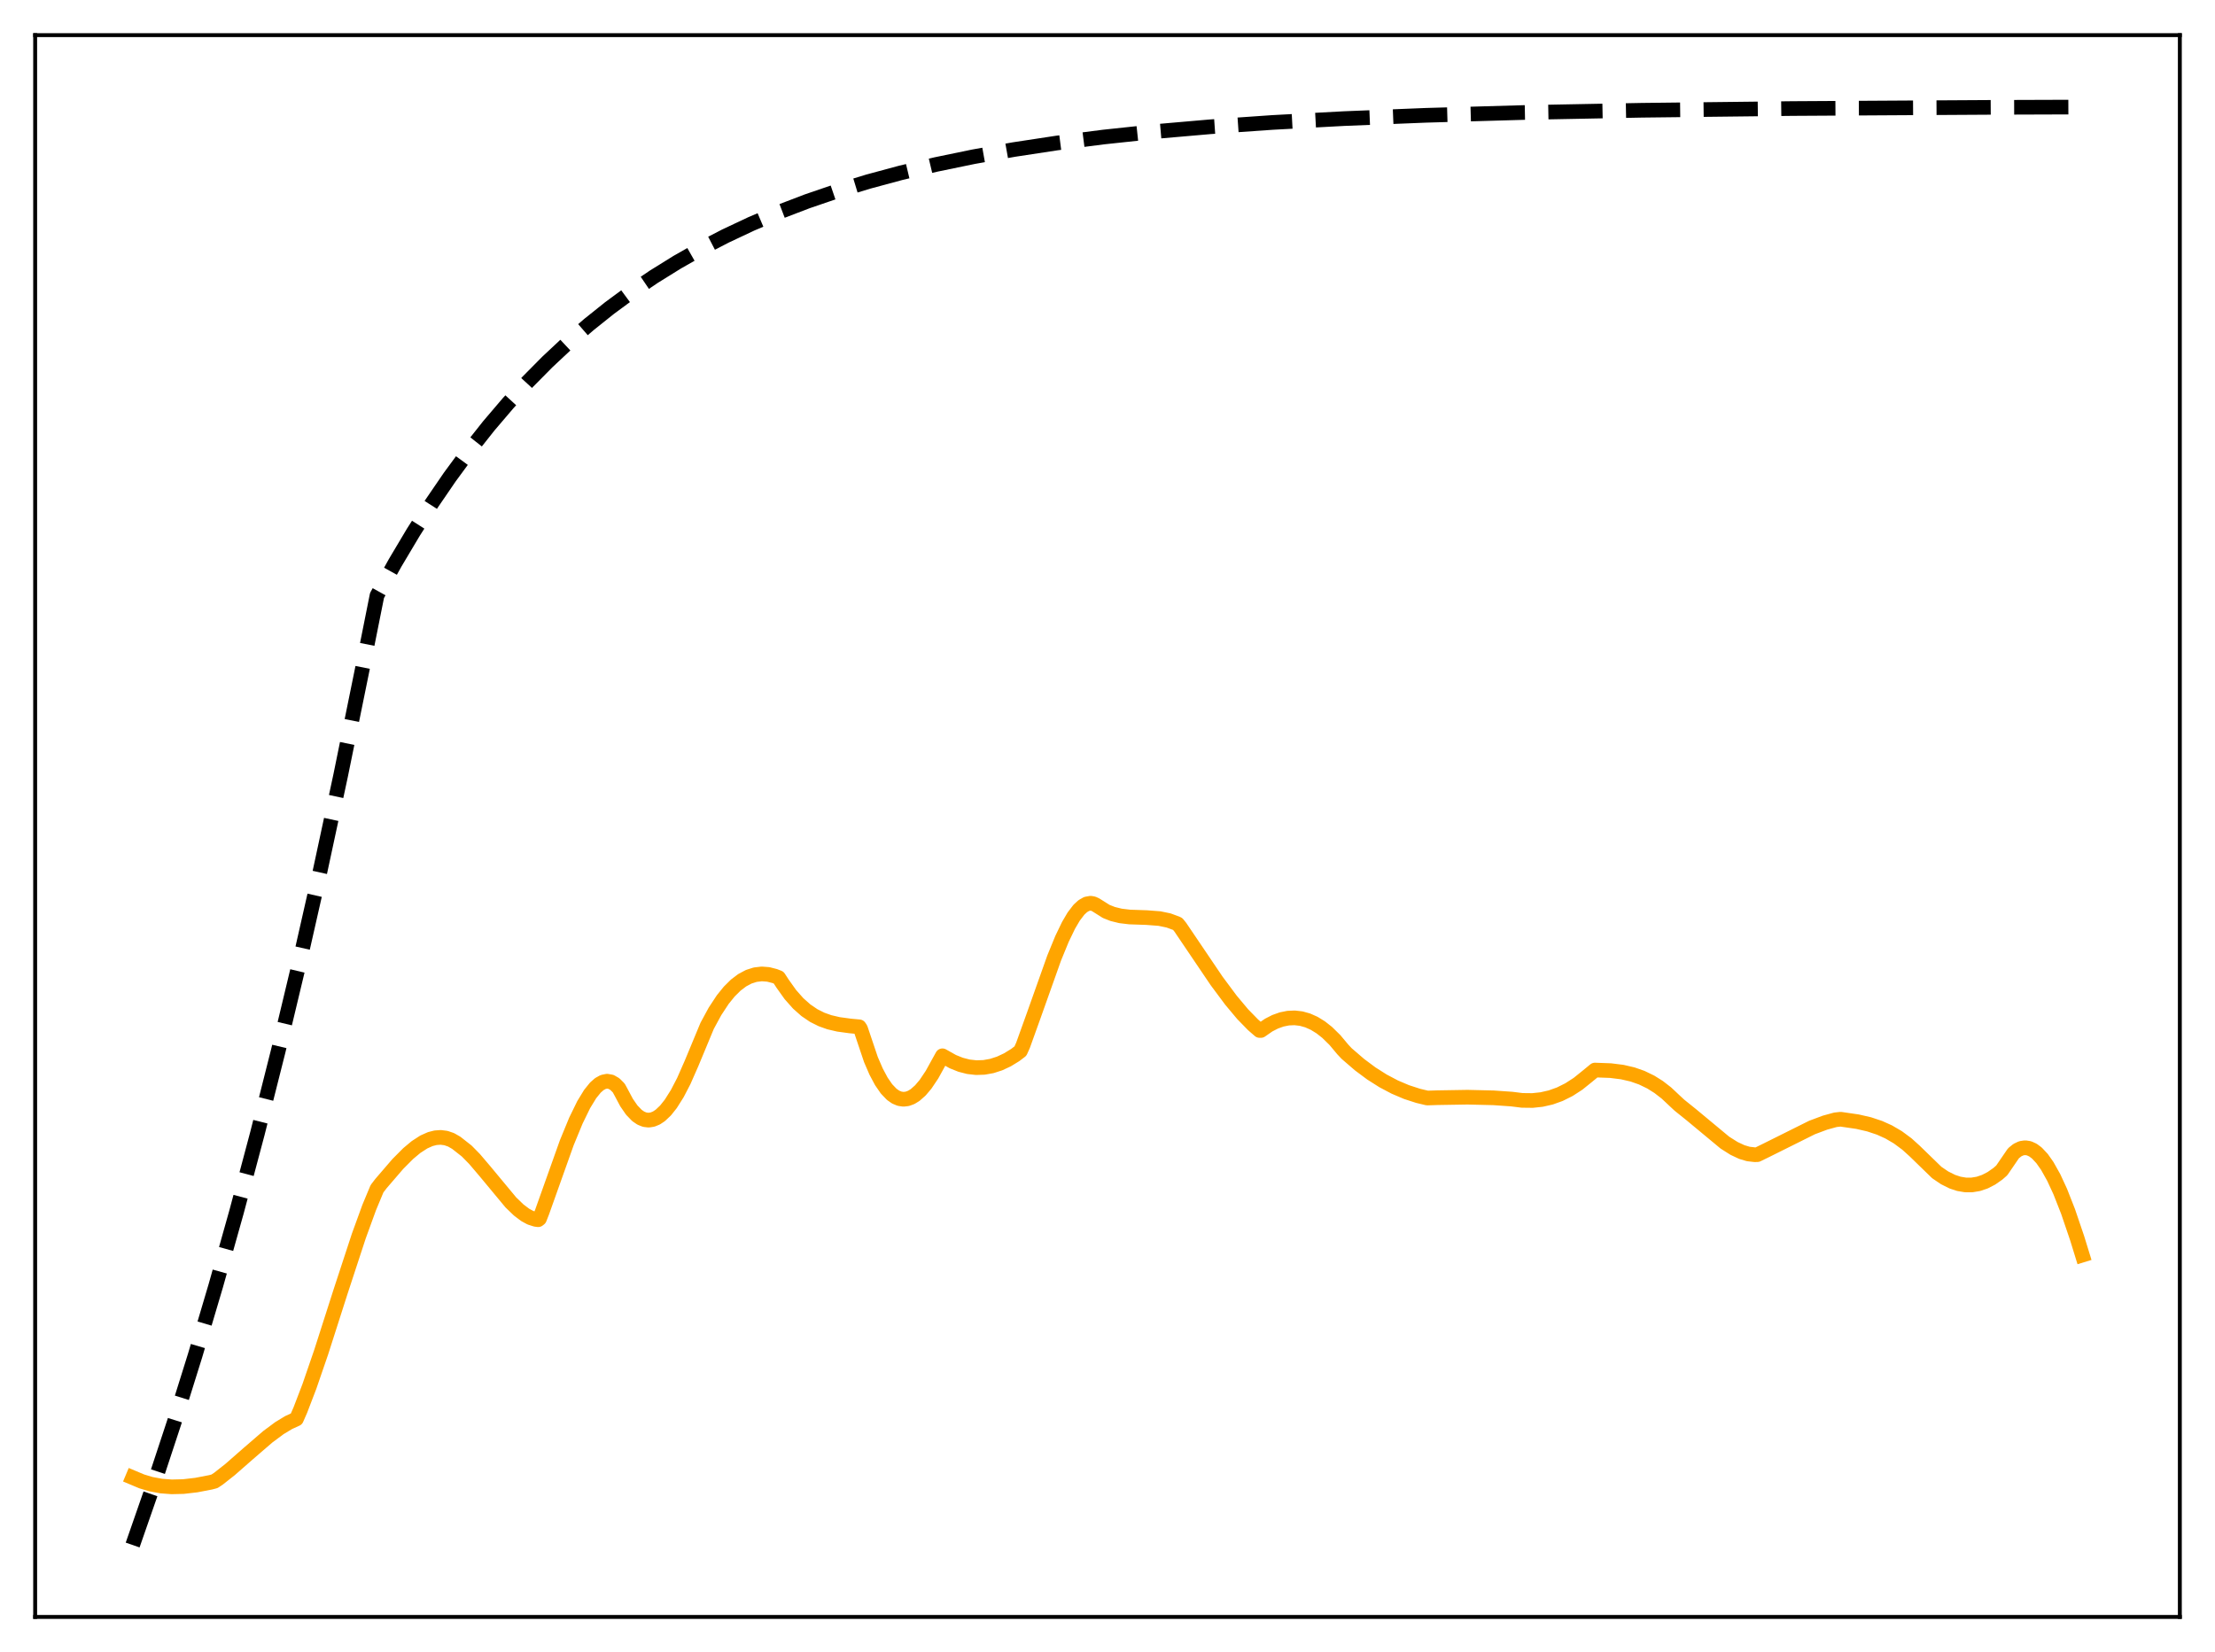 <?xml version="1.0" encoding="utf-8" standalone="no"?>
<!DOCTYPE svg PUBLIC "-//W3C//DTD SVG 1.1//EN"
  "http://www.w3.org/Graphics/SVG/1.1/DTD/svg11.dtd">
<svg xmlns:xlink="http://www.w3.org/1999/xlink" width="453.6pt" height="338.4pt" viewBox="0 0 453.6 338.4" xmlns="http://www.w3.org/2000/svg" version="1.1">
 <defs>
  <style type="text/css">*{stroke-linejoin: round; stroke-linecap: butt}</style>
 </defs>
 <g id="figure_1">
  <g id="patch_1">
   <path d="M 0 338.4 
L 453.6 338.4 
L 453.6 0 
L 0 0 
z
" style="fill: #ffffff"/>
  </g>
  <g id="axes_1">
   <g id="patch_2">
    <path d="M 7.2 331.2 
L 446.4 331.2 
L 446.4 7.2 
L 7.2 7.2 
z
" style="fill: #ffffff"/>
   </g>
   <g id="matplotlib.axis_1"/>
   <g id="matplotlib.axis_2"/>
   <g id="line2d_1">
    <path d="M 27.164 316.473 
L 31.423 304.234 
L 35.681 291.321 
L 39.94 277.698 
L 44.199 263.325 
L 48.458 248.161 
L 52.717 232.164 
L 56.976 215.285 
L 61.235 197.479 
L 65.494 178.692 
L 69.753 158.872 
L 74.012 137.961 
L 77.206 121.975 
L 80.932 115.265 
L 84.659 109.004 
L 88.385 103.163 
L 92.112 97.712 
L 96.105 92.277 
L 100.097 87.231 
L 104.09 82.546 
L 108.083 78.196 
L 112.076 74.158 
L 116.335 70.168 
L 120.593 66.482 
L 124.852 63.077 
L 129.377 59.743 
L 133.903 56.678 
L 138.694 53.702 
L 143.485 50.98 
L 148.543 48.358 
L 153.866 45.852 
L 159.456 43.474 
L 165.312 41.235 
L 171.434 39.141 
L 177.823 37.195 
L 184.477 35.4 
L 191.664 33.695 
L 199.383 32.101 
L 207.635 30.632 
L 216.419 29.297 
L 226.001 28.069 
L 236.383 26.964 
L 247.828 25.969 
L 260.605 25.082 
L 275.245 24.294 
L 292.015 23.619 
L 311.978 23.048 
L 336.201 22.586 
L 367.078 22.232 
L 408.602 21.987 
L 426.436 21.927 
L 426.436 21.927 
" clip-path="url(#p770f188548)" style="fill: none; stroke-dasharray: 11.1,4.8; stroke-dashoffset: 0; stroke: #000000; stroke-width: 3"/>
   </g>
   <g id="line2d_2">
    <path d="M 27.164 302.656 
L 29.027 303.439 
L 30.89 303.999 
L 33.02 304.394 
L 35.149 304.556 
L 37.545 304.5 
L 40.207 304.193 
L 43.135 303.628 
L 43.933 303.418 
L 44.732 302.89 
L 47.127 301.002 
L 50.854 297.735 
L 54.847 294.293 
L 57.242 292.513 
L 59.105 291.388 
L 60.703 290.658 
L 61.501 288.838 
L 63.364 283.976 
L 65.76 277.009 
L 69.753 264.54 
L 73.479 253.182 
L 75.609 247.328 
L 77.206 243.495 
L 78.004 242.45 
L 81.465 238.426 
L 83.594 236.287 
L 85.191 234.954 
L 86.788 233.919 
L 88.119 233.326 
L 89.184 233.052 
L 90.249 232.975 
L 91.313 233.111 
L 92.378 233.477 
L 93.443 234.09 
L 95.572 235.764 
L 97.169 237.389 
L 99.299 239.892 
L 104.623 246.306 
L 106.22 247.844 
L 107.551 248.849 
L 108.615 249.426 
L 109.68 249.768 
L 110.212 249.841 
L 110.479 249.632 
L 111.011 248.274 
L 116.068 234.076 
L 117.932 229.548 
L 119.529 226.273 
L 120.86 224.094 
L 121.924 222.778 
L 122.723 222.071 
L 123.521 221.626 
L 124.32 221.463 
L 125.119 221.601 
L 125.917 222.062 
L 126.716 222.863 
L 127.248 223.845 
L 128.313 225.844 
L 129.377 227.385 
L 130.442 228.487 
L 131.241 229.034 
L 132.039 229.352 
L 132.838 229.446 
L 133.636 229.324 
L 134.435 228.994 
L 135.233 228.463 
L 136.298 227.453 
L 137.363 226.114 
L 138.694 224.005 
L 140.025 221.442 
L 141.622 217.812 
L 144.816 210.122 
L 146.413 207.178 
L 148.01 204.751 
L 149.341 203.104 
L 150.672 201.784 
L 152.003 200.778 
L 153.334 200.071 
L 154.665 199.647 
L 155.996 199.491 
L 157.327 199.591 
L 158.657 199.931 
L 159.456 200.244 
L 160.255 201.472 
L 161.852 203.716 
L 163.449 205.521 
L 165.046 206.939 
L 166.643 208.022 
L 168.24 208.821 
L 169.837 209.389 
L 171.7 209.824 
L 174.096 210.151 
L 175.959 210.323 
L 176.225 210.714 
L 178.355 217.038 
L 179.42 219.503 
L 180.484 221.498 
L 181.549 223.042 
L 182.614 224.154 
L 183.412 224.715 
L 184.211 225.051 
L 185.009 225.17 
L 185.808 225.078 
L 186.607 224.785 
L 187.405 224.297 
L 188.47 223.357 
L 189.535 222.101 
L 190.865 220.116 
L 192.196 217.701 
L 192.995 216.26 
L 195.124 217.457 
L 196.721 218.099 
L 198.319 218.51 
L 199.916 218.689 
L 201.513 218.635 
L 203.11 218.351 
L 204.707 217.834 
L 206.304 217.087 
L 207.901 216.108 
L 208.966 215.297 
L 209.498 214.115 
L 211.628 208.191 
L 215.887 196.212 
L 217.484 192.318 
L 218.815 189.553 
L 219.879 187.742 
L 220.944 186.346 
L 221.743 185.605 
L 222.541 185.153 
L 223.34 185.012 
L 223.872 185.101 
L 224.404 185.348 
L 226.534 186.691 
L 227.865 187.216 
L 229.462 187.608 
L 231.325 187.833 
L 234.785 187.952 
L 237.447 188.154 
L 239.311 188.542 
L 240.908 189.131 
L 241.174 189.257 
L 241.706 189.919 
L 249.159 200.942 
L 252.087 204.877 
L 254.483 207.739 
L 256.612 209.921 
L 257.943 211.078 
L 258.209 211.081 
L 259.807 209.972 
L 261.137 209.291 
L 262.468 208.816 
L 263.799 208.548 
L 265.13 208.49 
L 266.461 208.645 
L 267.792 209.017 
L 269.123 209.61 
L 270.454 210.428 
L 271.785 211.476 
L 273.382 213.044 
L 274.979 214.957 
L 275.777 215.806 
L 278.439 218.099 
L 280.835 219.882 
L 283.231 221.402 
L 285.626 222.668 
L 288.022 223.688 
L 290.417 224.467 
L 292.281 224.912 
L 294.41 224.844 
L 300.532 224.743 
L 305.856 224.871 
L 309.583 225.13 
L 311.712 225.396 
L 313.841 225.421 
L 315.705 225.221 
L 317.568 224.796 
L 319.431 224.129 
L 321.295 223.2 
L 323.158 221.995 
L 325.021 220.494 
L 326.618 219.181 
L 329.812 219.297 
L 332.208 219.597 
L 334.337 220.09 
L 336.201 220.745 
L 338.064 221.648 
L 339.661 222.65 
L 341.258 223.888 
L 342.855 225.388 
L 343.92 226.379 
L 346.316 228.303 
L 353.236 234.051 
L 355.1 235.229 
L 356.697 235.978 
L 358.028 236.374 
L 359.359 236.526 
L 359.891 236.51 
L 361.754 235.599 
L 371.071 230.955 
L 373.732 229.958 
L 375.862 229.373 
L 376.927 229.253 
L 380.387 229.756 
L 382.783 230.308 
L 384.912 231.018 
L 386.775 231.86 
L 388.639 232.949 
L 390.502 234.328 
L 392.099 235.772 
L 396.624 240.17 
L 398.221 241.254 
L 399.818 242.051 
L 401.149 242.488 
L 402.48 242.712 
L 403.811 242.717 
L 405.142 242.498 
L 406.473 242.048 
L 407.804 241.361 
L 409.135 240.433 
L 409.933 239.731 
L 412.329 236.232 
L 413.127 235.587 
L 413.926 235.208 
L 414.724 235.087 
L 415.523 235.214 
L 416.321 235.58 
L 417.12 236.176 
L 418.185 237.314 
L 419.249 238.823 
L 420.58 241.2 
L 421.911 244.081 
L 423.508 248.146 
L 425.372 253.632 
L 426.436 257.083 
L 426.436 257.083 
" clip-path="url(#p770f188548)" style="fill: none; stroke: #ffa500; stroke-width: 3; stroke-linecap: square"/>
   </g>
   <g id="patch_3">
    <path d="M 7.2 331.2 
L 7.2 7.2 
" style="fill: none; stroke: #000000; stroke-width: 0.8; stroke-linejoin: miter; stroke-linecap: square"/>
   </g>
   <g id="patch_4">
    <path d="M 446.4 331.2 
L 446.4 7.2 
" style="fill: none; stroke: #000000; stroke-width: 0.8; stroke-linejoin: miter; stroke-linecap: square"/>
   </g>
   <g id="patch_5">
    <path d="M 7.2 331.2 
L 446.4 331.2 
" style="fill: none; stroke: #000000; stroke-width: 0.8; stroke-linejoin: miter; stroke-linecap: square"/>
   </g>
   <g id="patch_6">
    <path d="M 7.2 7.2 
L 446.4 7.2 
" style="fill: none; stroke: #000000; stroke-width: 0.8; stroke-linejoin: miter; stroke-linecap: square"/>
   </g>
  </g>
 </g>
 <defs>
  <clipPath id="p770f188548">
   <rect x="7.2" y="7.2" width="439.2" height="324"/>
  </clipPath>
 </defs>
</svg>
